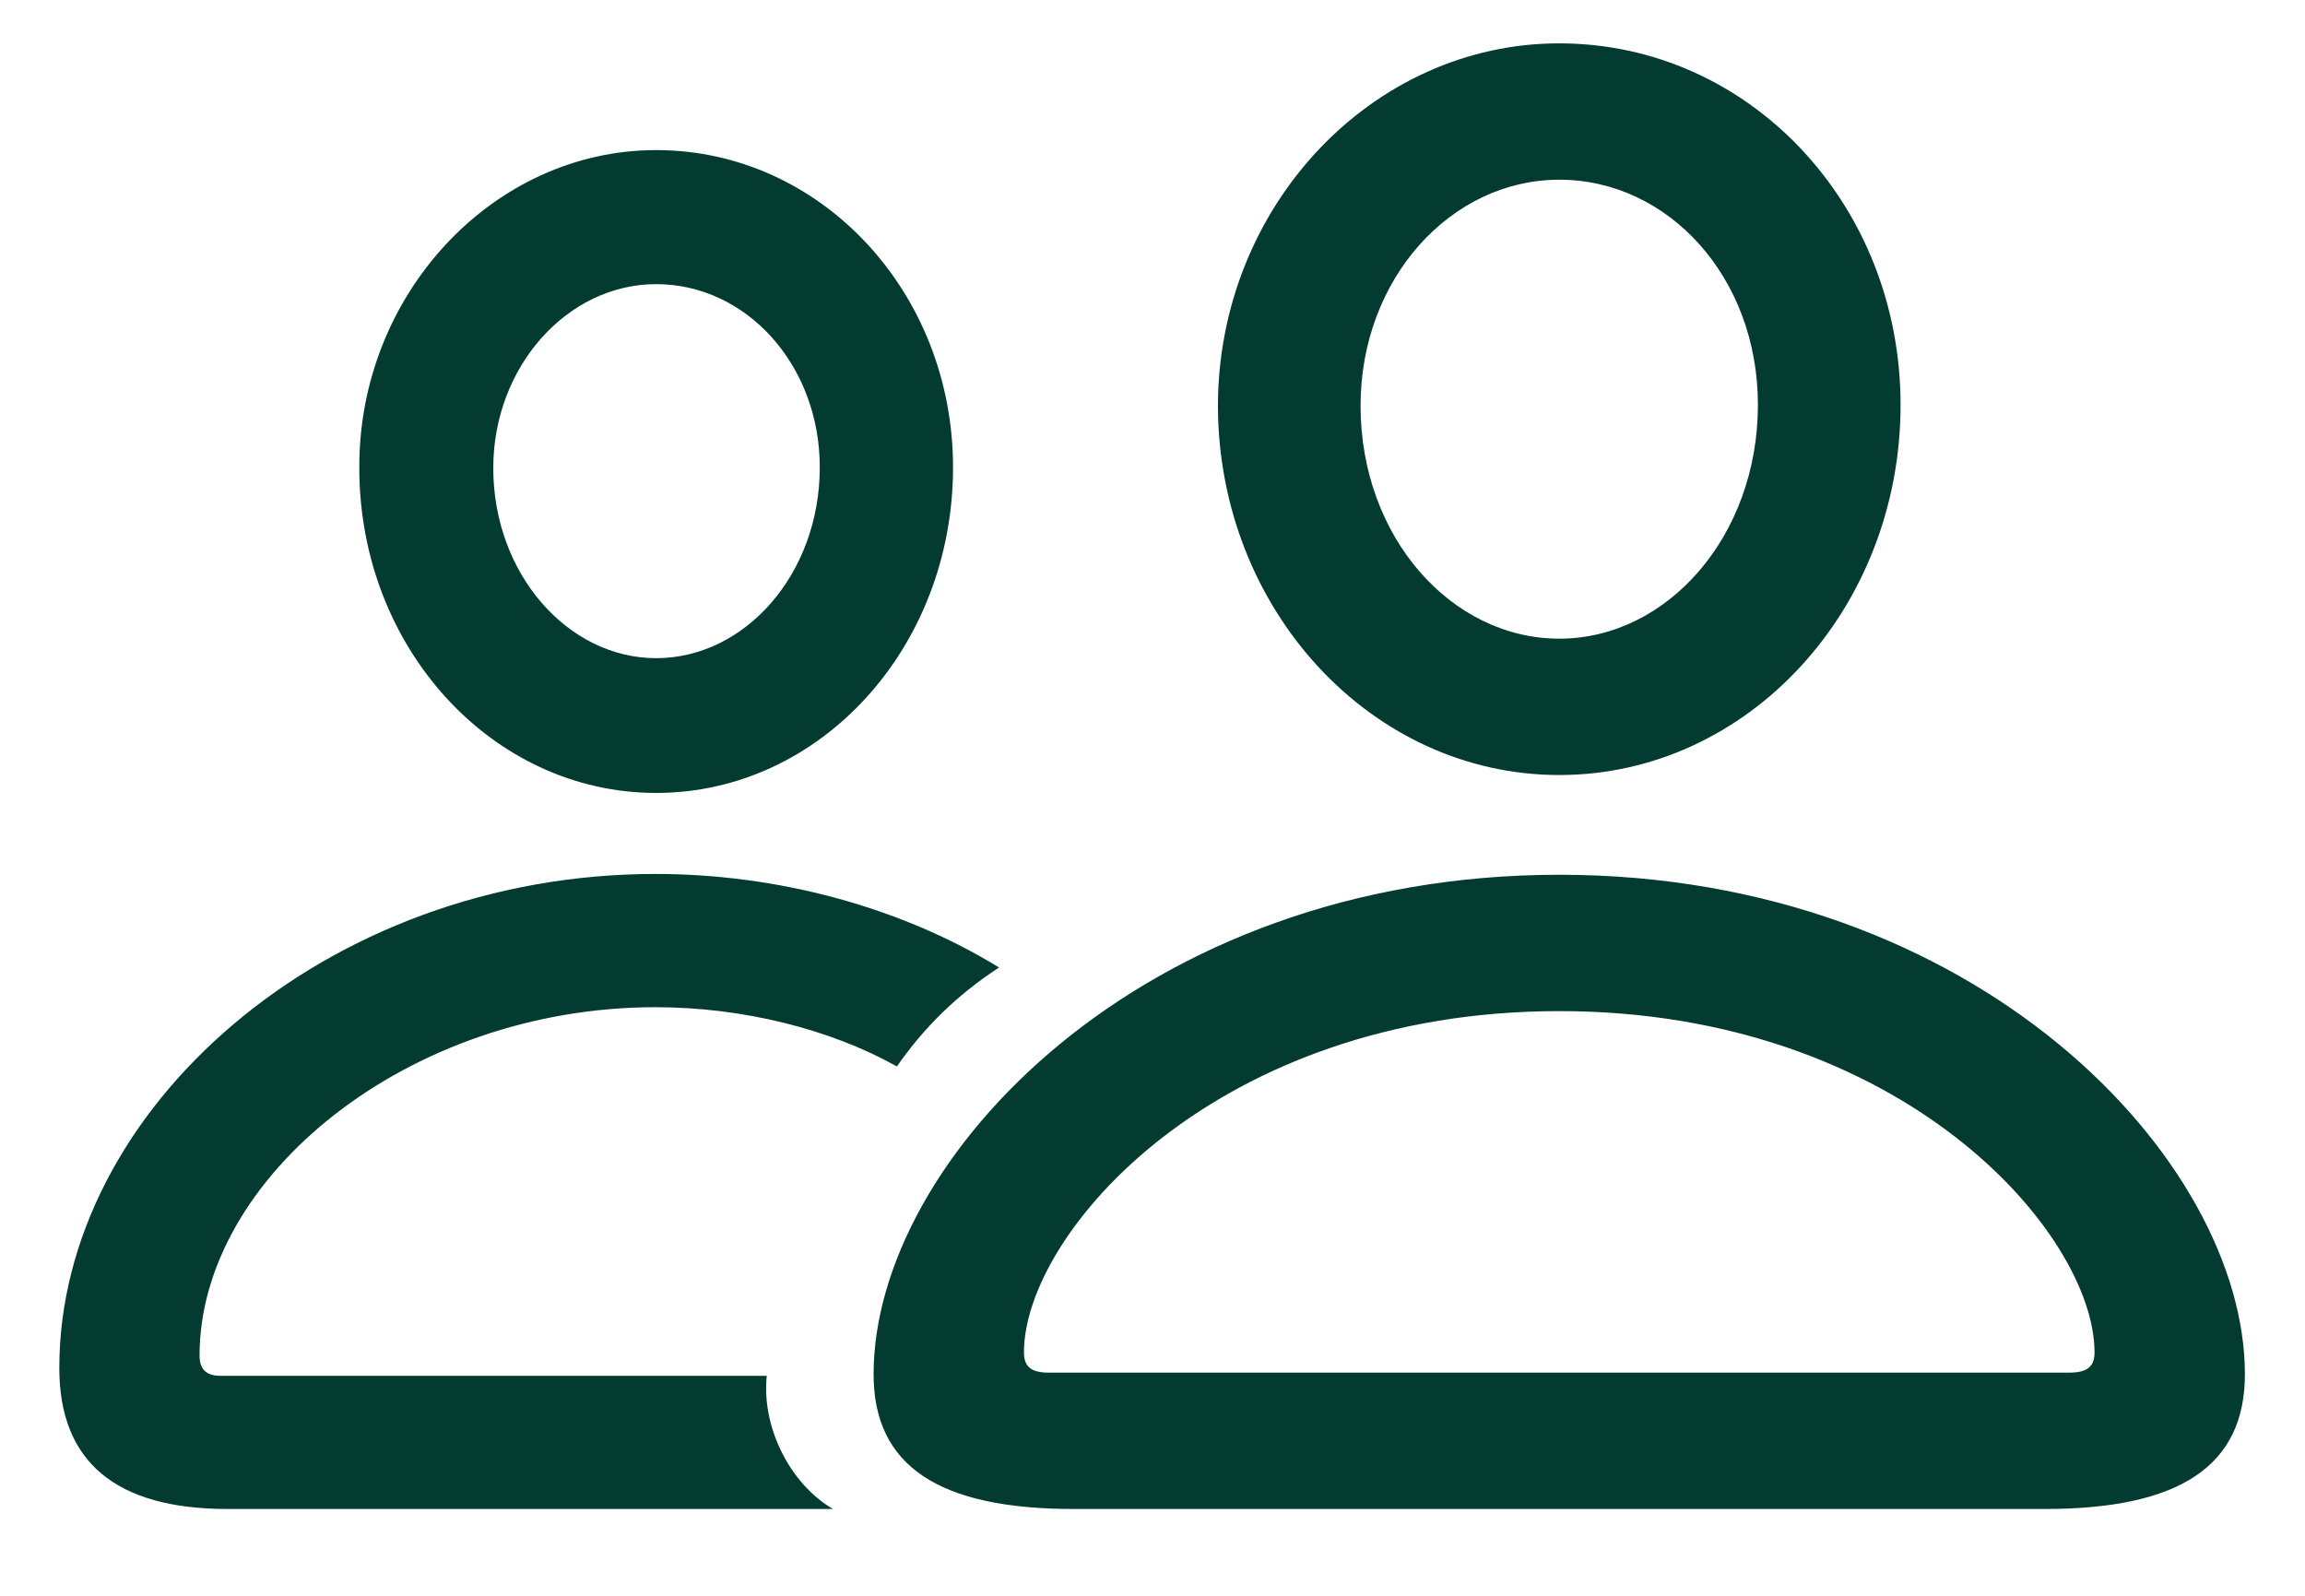 <svg width="26" height="18" viewBox="0 0 26 18" fill="none" xmlns="http://www.w3.org/2000/svg">
<path d="M17.588 8.742C19.715 8.742 21.438 6.87 21.438 4.567C21.438 2.3 19.724 0.489 17.588 0.489C15.479 0.489 13.738 2.326 13.738 4.585C13.747 6.879 15.47 8.742 17.588 8.742ZM7.401 8.944C9.256 8.944 10.75 7.301 10.75 5.271C10.75 3.293 9.256 1.693 7.401 1.693C5.564 1.693 4.044 3.319 4.053 5.279C4.053 7.31 5.556 8.944 7.401 8.944ZM17.588 7.204C16.375 7.204 15.347 6.062 15.347 4.576C15.347 3.144 16.366 2.027 17.588 2.027C18.818 2.027 19.829 3.126 19.829 4.567C19.829 6.044 18.81 7.204 17.588 7.204ZM7.401 7.424C6.408 7.424 5.564 6.475 5.564 5.279C5.564 4.137 6.399 3.205 7.401 3.205C8.421 3.205 9.247 4.119 9.247 5.271C9.247 6.475 8.403 7.424 7.401 7.424ZM2.567 17.021H9.396C8.913 16.74 8.588 16.099 8.649 15.519H2.488C2.321 15.519 2.251 15.44 2.251 15.29C2.251 13.277 4.606 11.361 7.393 11.361C8.377 11.361 9.361 11.607 10.117 12.029C10.416 11.599 10.785 11.229 11.269 10.913C10.152 10.227 8.764 9.858 7.393 9.858C3.675 9.858 0.669 12.513 0.669 15.431C0.669 16.485 1.302 17.021 2.567 17.021ZM12.112 17.021H23.064C24.584 17.021 25.322 16.538 25.322 15.501C25.322 13.084 22.299 9.867 17.588 9.867C12.877 9.867 9.854 13.084 9.854 15.501C9.854 16.538 10.592 17.021 12.112 17.021ZM11.831 15.483C11.629 15.483 11.55 15.413 11.55 15.255C11.55 13.91 13.721 11.405 17.588 11.405C21.455 11.405 23.626 13.91 23.626 15.255C23.626 15.413 23.547 15.483 23.336 15.483H11.831Z" fill="#033B31"/>
</svg>
